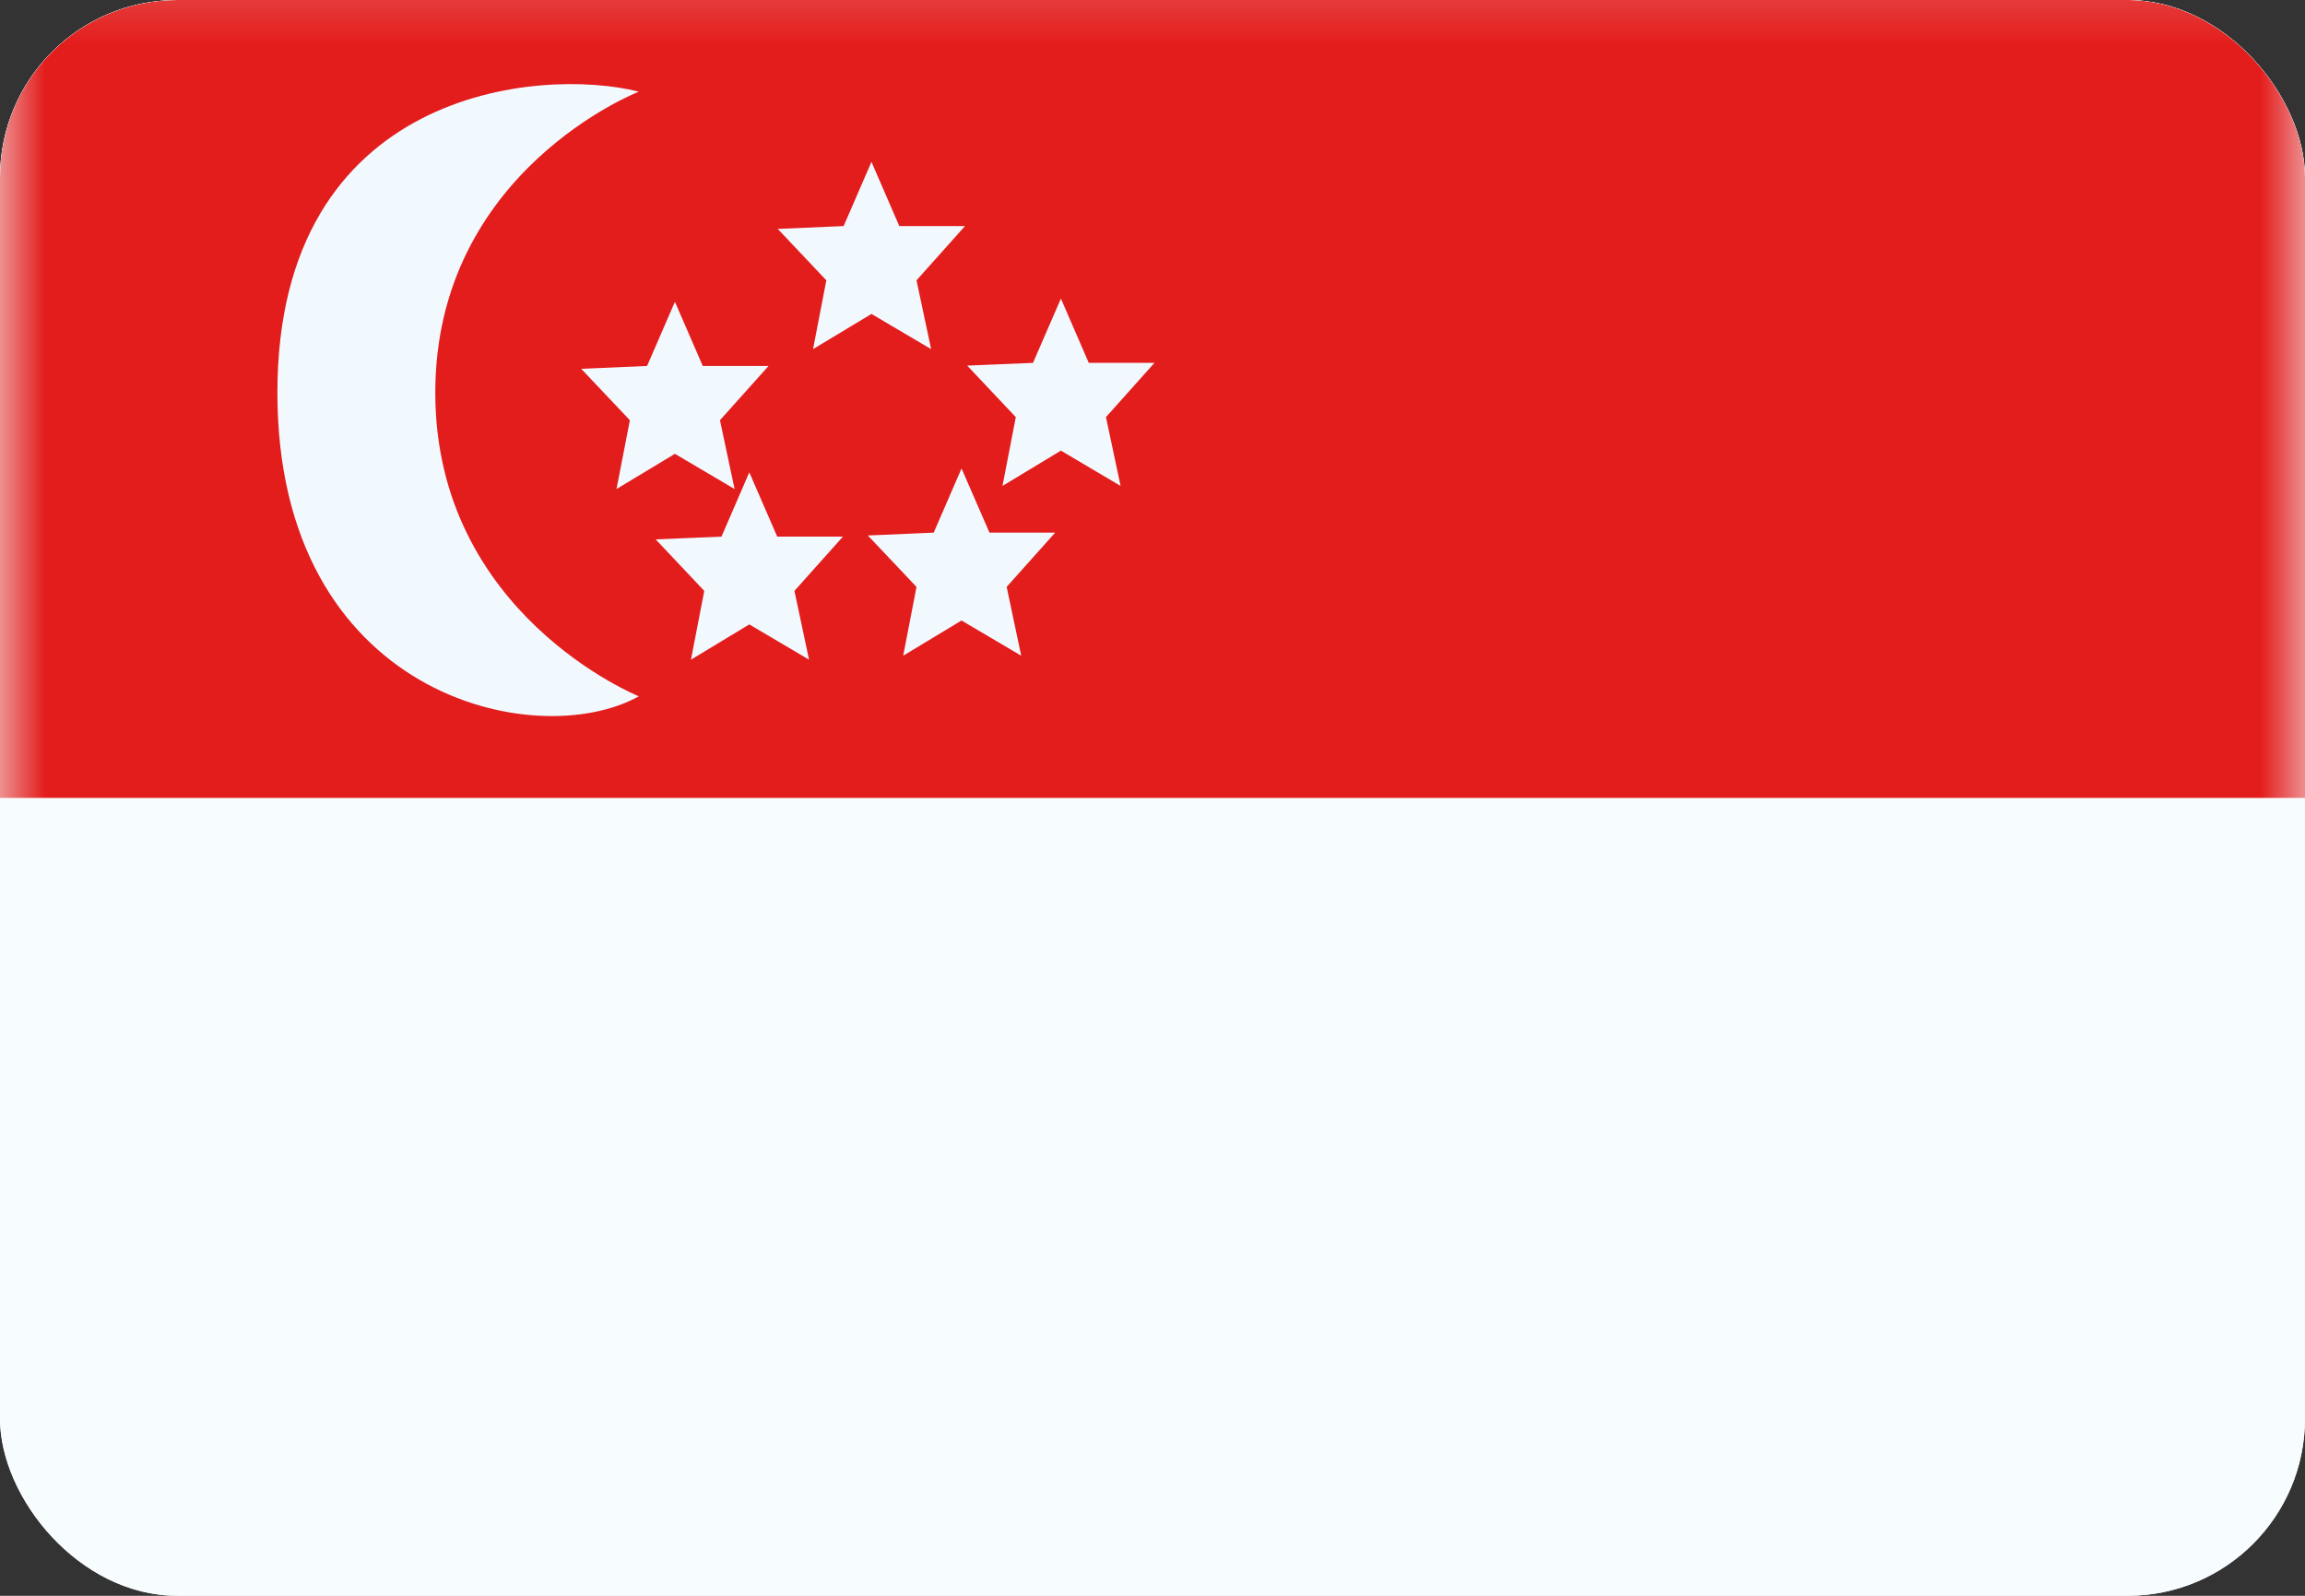 <svg width="26" height="18" viewBox="0 0 26 18" fill="none" xmlns="http://www.w3.org/2000/svg">
<rect x="0" y="0" width="26" height="18" fill="#333333" stroke="none"/>
<g clip-path="url(#clip0_0_759)">
<rect width="26" height="18" rx="2" fill="white"/>
<path fill-rule="evenodd" clip-rule="evenodd" d="M0 -0.75V18.75H26V-0.75H0Z" fill="#F7FCFF"/>
<mask id="mask0_0_759" style="mask-type:luminance" maskUnits="userSpaceOnUse" x="0" y="-1" width="26" height="20">
<path fill-rule="evenodd" clip-rule="evenodd" d="M0 -0.75V18.75H26V-0.75H0Z" fill="white"/>
</mask>
<g mask="url(#mask0_0_759)">
<path fill-rule="evenodd" clip-rule="evenodd" d="M0 -0.75V9H26V-0.75H0Z" fill="#E31D1C"/>
<path fill-rule="evenodd" clip-rule="evenodd" d="M7.206 7.854C7.206 7.854 4.91 6.931 4.91 4.429C4.91 1.927 7.206 1.034 7.206 1.034C6.09 0.751 3.129 1.004 3.129 4.429C3.129 7.854 6.045 8.5 7.206 7.854ZM7.794 7.441L8.452 7.043L9.126 7.441L8.961 6.665L9.508 6.053H8.767L8.452 5.328L8.138 6.053L7.396 6.084L7.944 6.665L7.794 7.441ZM10.846 6.999L10.188 7.396L10.338 6.62L9.789 6.04L10.532 6.008L10.846 5.284L11.161 6.008H11.902L11.355 6.62L11.519 7.396L10.846 6.999ZM9.171 3.938L9.83 3.541L10.503 3.938L10.338 3.162L10.885 2.55H10.144L9.83 1.826L9.516 2.55L8.773 2.582L9.321 3.162L9.171 3.938ZM7.613 5.119L6.954 5.516L7.105 4.74L6.556 4.16L7.299 4.128L7.613 3.404L7.927 4.128H8.669L8.121 4.74L8.286 5.516L7.613 5.119ZM11.308 5.481L11.967 5.083L12.64 5.481L12.475 4.705L13.022 4.093H12.281L11.967 3.368L11.652 4.093L10.91 4.124L11.458 4.705L11.308 5.481Z" fill="#F1F9FF"/>
</g>
</g>
<defs>
<clipPath id="clip0_0_759">
<rect width="26" height="18" rx="2" fill="white"/>
</clipPath>
</defs>
</svg>
